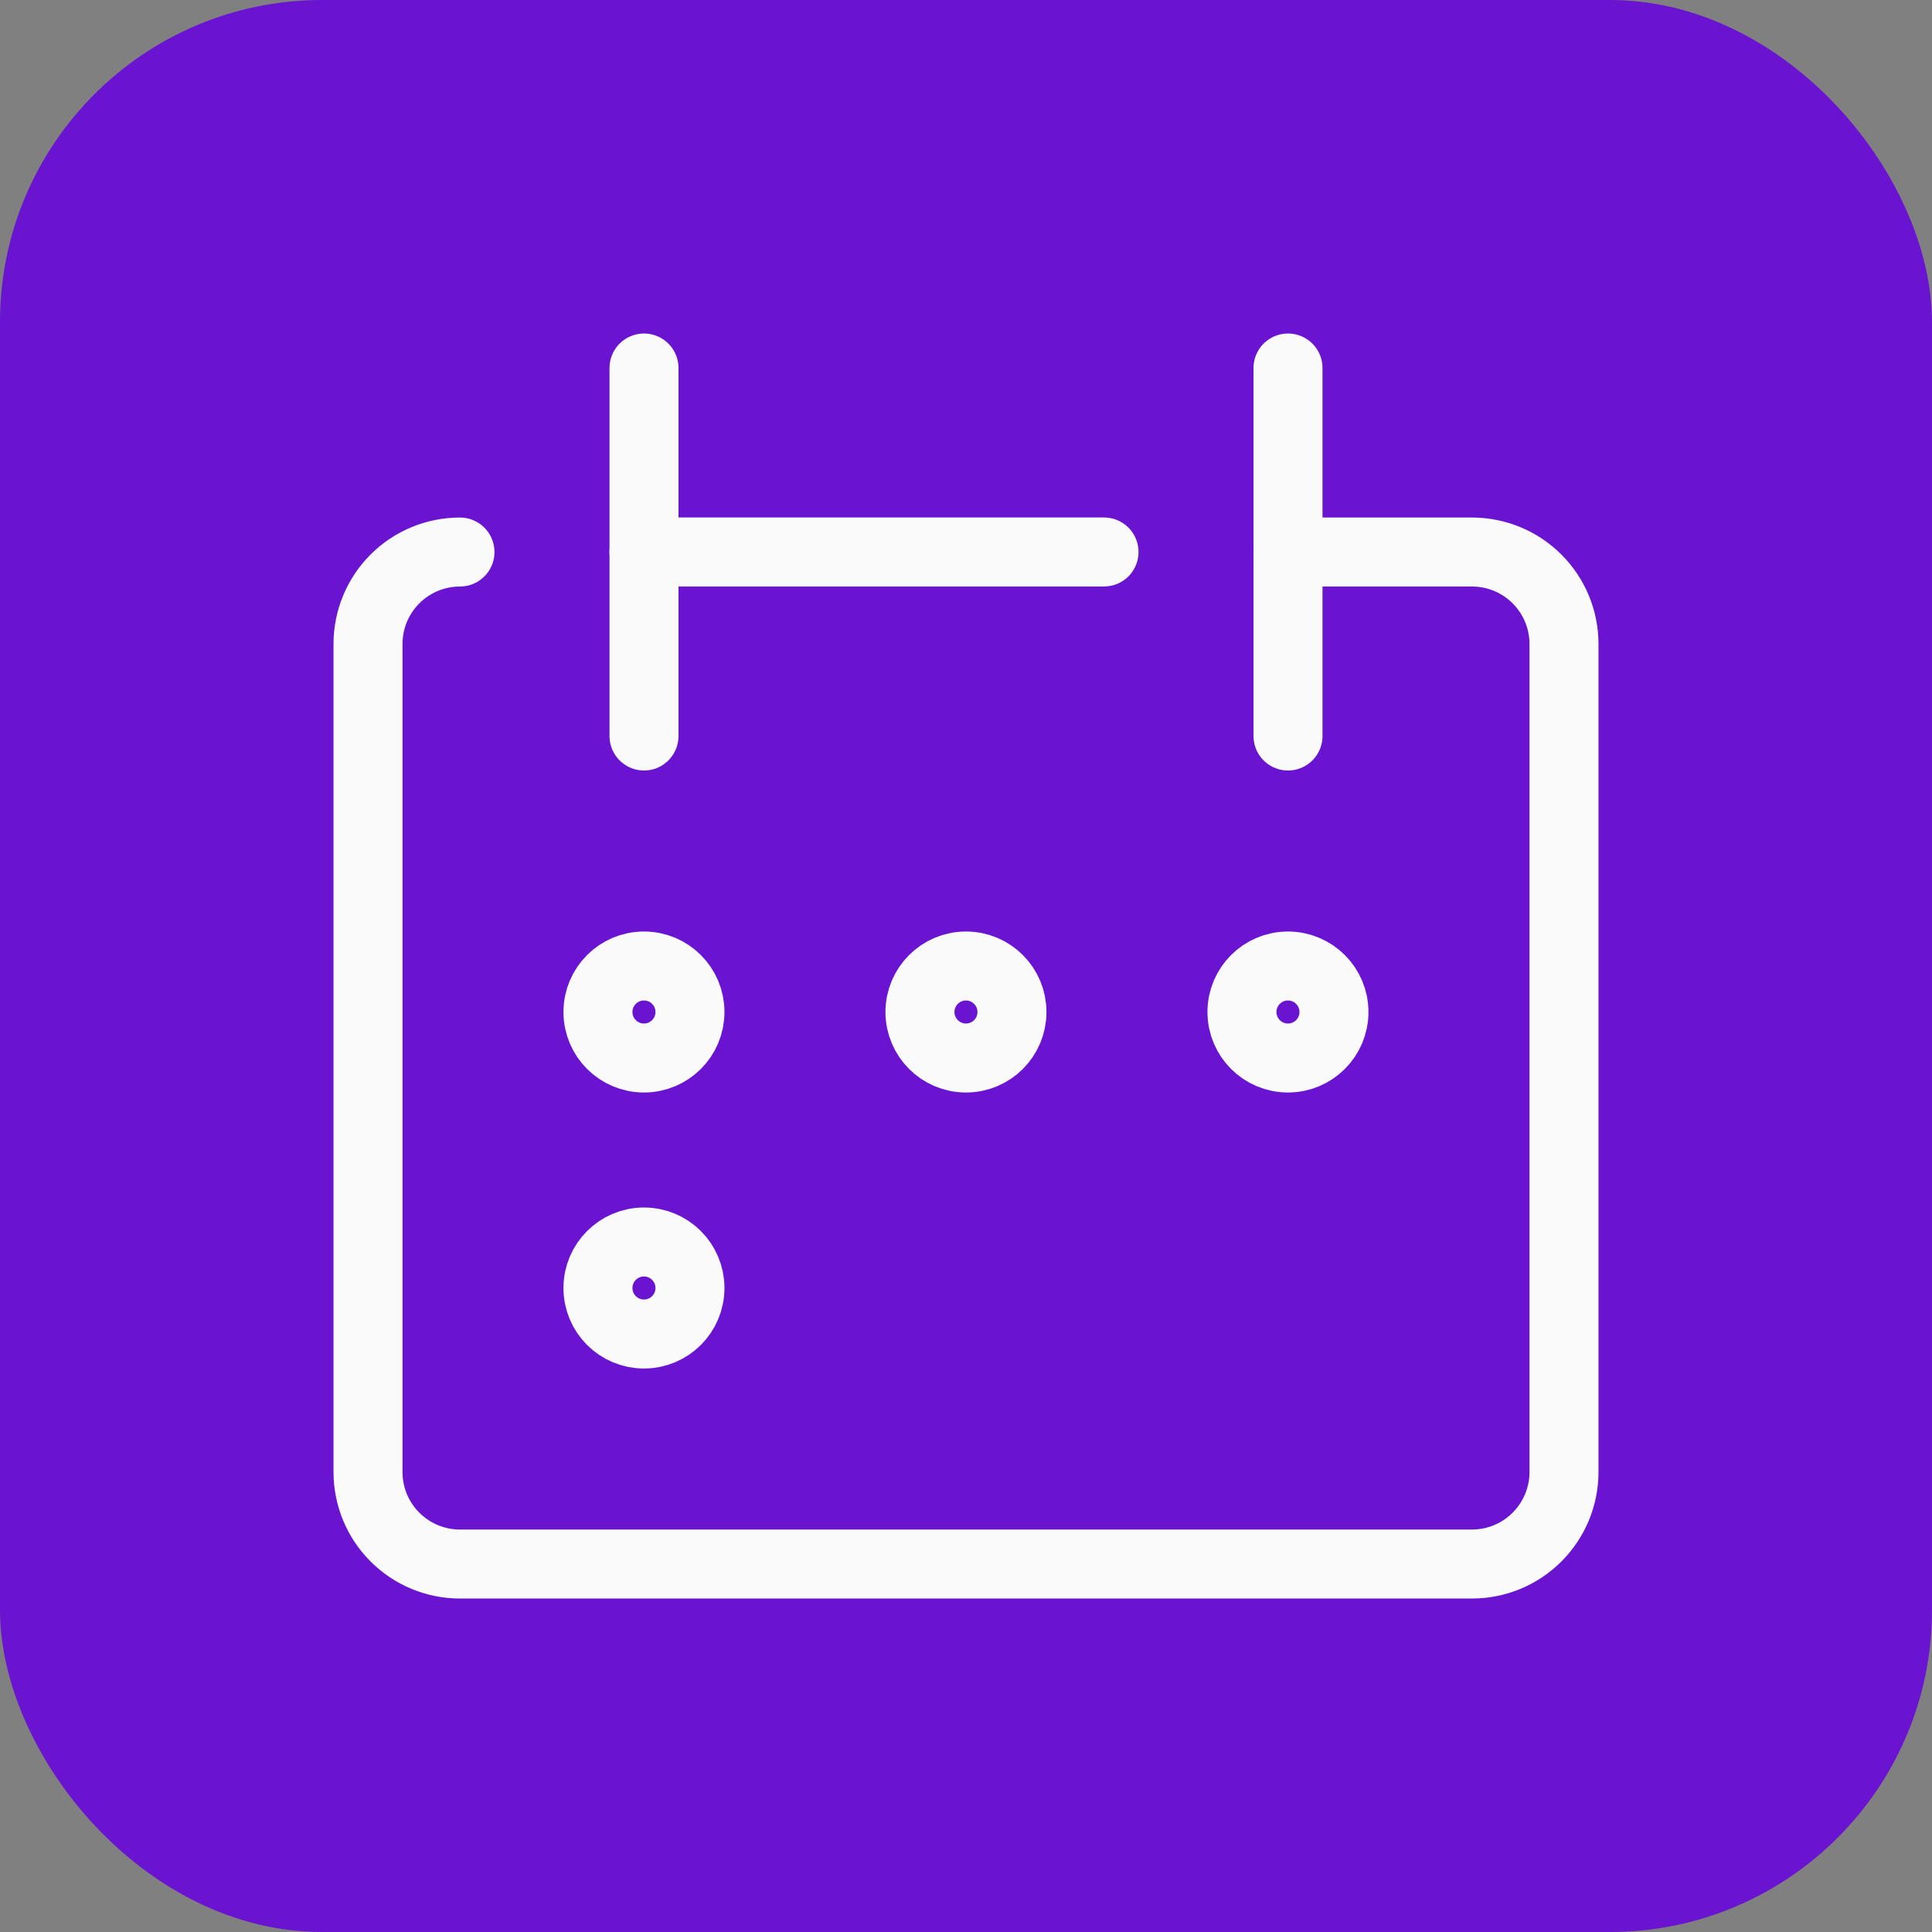 <svg width="48" height="48" viewBox="0 0 48 48" fill="none" xmlns="http://www.w3.org/2000/svg">
<rect x="0" y="0" width="48" height="48" fill="#808080" stroke="none"/>
<rect width="48" height="48" rx="8" fill="#6A14D1"/>
<g clip-path="url(#clip0_206_2721)">
<path d="M11.428 13.715C10.822 13.715 10.241 13.955 9.812 14.384C9.383 14.813 9.143 15.394 9.143 16V36.572C9.143 37.178 9.383 37.759 9.812 38.188C10.241 38.617 10.822 38.858 11.428 38.858H36.571C37.177 38.858 37.759 38.617 38.187 38.188C38.616 37.759 38.857 37.178 38.857 36.572V16C38.857 15.394 38.616 14.813 38.187 14.384C37.759 13.955 37.177 13.715 36.571 13.715H32" stroke="#FAFAFA" stroke-width="1.714" stroke-linecap="round" stroke-linejoin="round"/>
<path d="M16 9.143V18.286" stroke="#FAFAFA" stroke-width="1.714" stroke-linecap="round" stroke-linejoin="round"/>
<path d="M32 9.143V18.286" stroke="#FAFAFA" stroke-width="1.714" stroke-linecap="round" stroke-linejoin="round"/>
<path d="M16 13.714H27.429" stroke="#FAFAFA" stroke-width="1.714" stroke-linecap="round" stroke-linejoin="round"/>
<path d="M15.999 26.286C16.631 26.286 17.142 25.774 17.142 25.143C17.142 24.512 16.631 24 15.999 24C15.368 24 14.856 24.512 14.856 25.143C14.856 25.774 15.368 26.286 15.999 26.286Z" stroke="#FAFAFA" stroke-width="1.714" stroke-linecap="round" stroke-linejoin="round"/>
<path d="M23.999 26.286C24.631 26.286 25.142 25.774 25.142 25.143C25.142 24.512 24.631 24 23.999 24C23.368 24 22.856 24.512 22.856 25.143C22.856 25.774 23.368 26.286 23.999 26.286Z" stroke="#FAFAFA" stroke-width="1.714" stroke-linecap="round" stroke-linejoin="round"/>
<path d="M31.999 26.286C32.63 26.286 33.142 25.774 33.142 25.143C33.142 24.512 32.63 24 31.999 24C31.368 24 30.856 24.512 30.856 25.143C30.856 25.774 31.368 26.286 31.999 26.286Z" stroke="#FAFAFA" stroke-width="1.714" stroke-linecap="round" stroke-linejoin="round"/>
<path d="M15.999 33.143C16.631 33.143 17.142 32.632 17.142 32C17.142 31.369 16.631 30.857 15.999 30.857C15.368 30.857 14.856 31.369 14.856 32C14.856 32.632 15.368 33.143 15.999 33.143Z" stroke="#FAFAFA" stroke-width="1.714" stroke-linecap="round" stroke-linejoin="round"/>
</g>
<defs>
<clipPath id="clip0_206_2721">
<rect width="32" height="32" fill="white" transform="translate(8 8)"/>
</clipPath>
</defs>
</svg>
